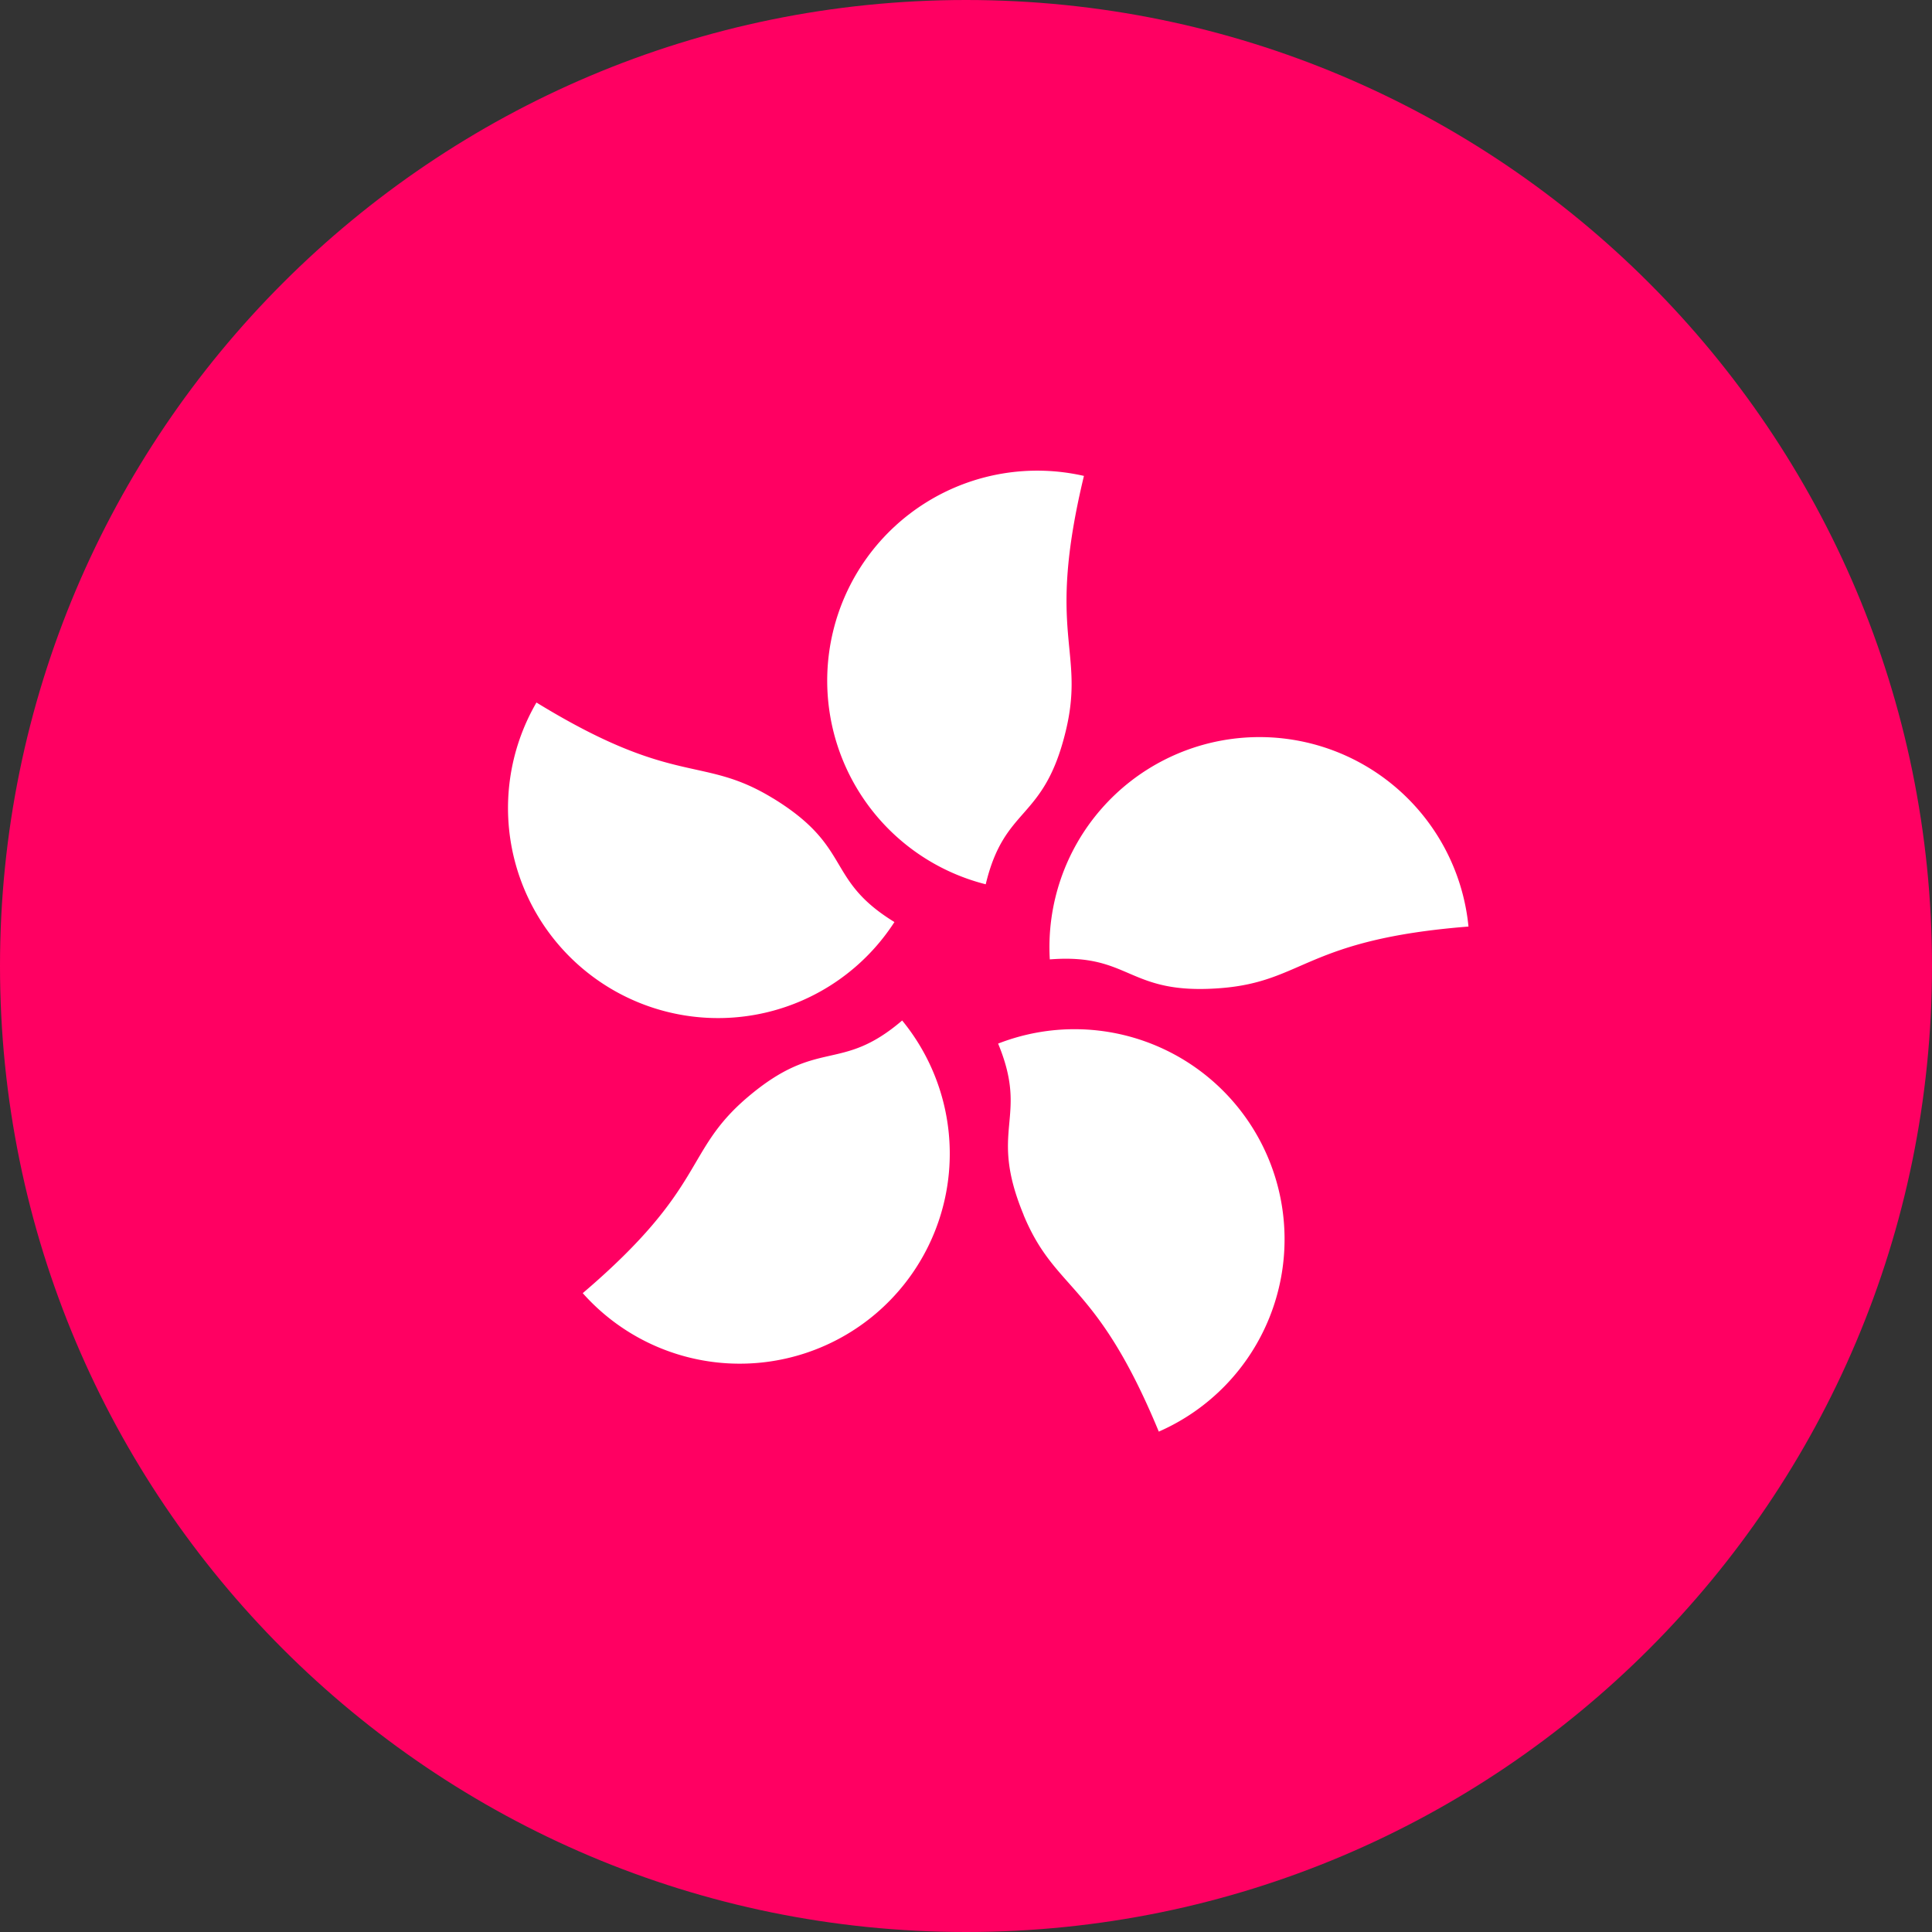 <svg width="24" height="24" fill="none" xmlns="http://www.w3.org/2000/svg"><rect width="100%" height="100%" fill="#333333" stroke="none"/><g clip-path="url(#a)"><path d="M12 24c6.627 0 12-5.373 12-12S18.627 0 12 0 0 5.373 0 12s5.373 12 12 12Z" fill="#FF0062"/><path d="M13.24 9.078c-.273 1.134-.758.918-.995 1.907a2.609 2.609 0 0 1 1.22-5.073c-.476 1.979.019 2.151-.225 3.166ZM9.605 9.918c.995.61.639 1.004 1.506 1.536a2.609 2.609 0 0 1-4.447-2.727c1.734 1.063 2.051.646 2.94 1.191ZM9.281 13.635c.888-.757 1.153-.297 1.926-.958a2.609 2.609 0 0 1-3.968 3.387c1.548-1.32 1.249-1.751 2.042-2.429ZM12.716 15.092c-.447-1.078.072-1.188-.317-2.128a2.609 2.609 0 0 1 1.996 4.82c-.778-1.88-1.28-1.728-1.68-2.692ZM15.162 12.275c-1.163.091-1.107-.437-2.121-.357a2.609 2.609 0 0 1 5.201-.408c-2.028.16-2.04.684-3.08.765Z" fill="#fff"/></g><defs><clipPath id="a"><path fill="#fff" d="M0 0h24v24H0z"/></clipPath></defs></svg>